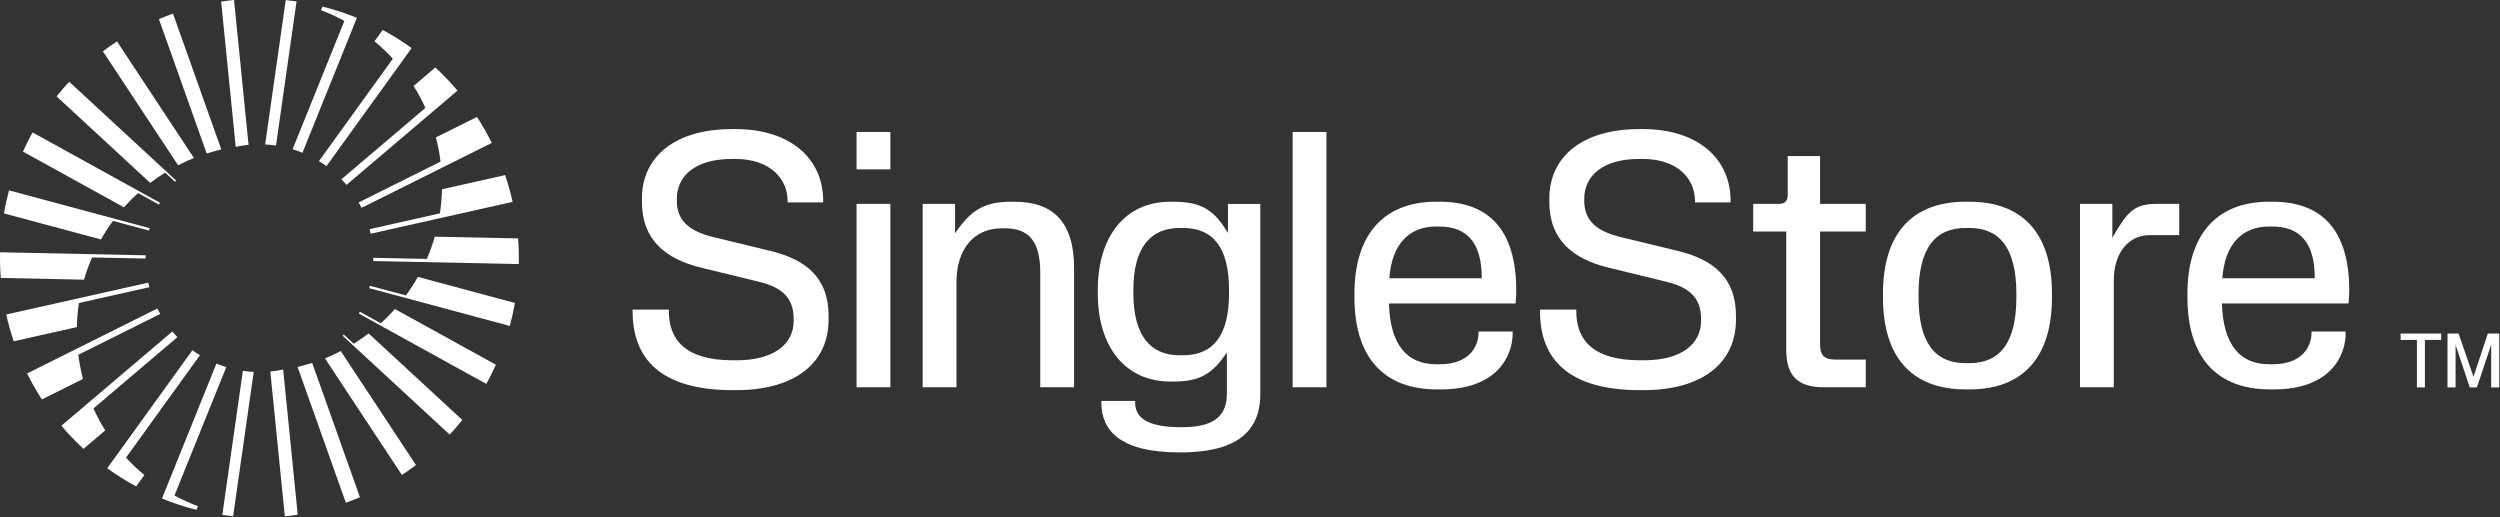 <svg viewBox="0 0 609 126" fill="none" xmlns="http://www.w3.org/2000/svg">
<rect x="0" y="0" width="609" height="126" fill="#333333" stroke="none"/>
<path d="M154.093 75.855V75.419H162.94V75.855C162.94 82.602 166.793 87.767 178.533 87.767H179.409C188.432 87.767 193.337 83.914 193.337 78.132V77.696C193.337 72.266 190.184 69.901 184.667 68.585L170.65 65.168C162.151 63.067 156.374 58.422 156.374 49.227V48.351C156.374 38.191 164.432 31.445 178.273 31.445H179.149C192.725 31.445 200.524 38.804 200.524 48.875V49.311H191.853V48.875C191.853 43.705 187.736 38.716 179.153 38.716H178.277C169.518 38.716 164.877 42.745 164.877 48.439V48.875C164.877 53.516 167.594 56.233 173.635 57.721L187.74 61.139C196.323 63.239 201.844 67.621 201.844 76.992V77.868C201.844 88.379 193.698 95.037 179.333 95.037H178.457C160.675 95.037 154.105 87.155 154.105 75.855H154.093Z" fill="white"/>
<path d="M208.658 32.145H216.892V41.256H208.658V32.145ZM208.658 49.663H216.892V94.337H208.658V49.663Z" fill="white"/>
<path d="M224.766 49.667H232.649V56.849C236.59 50.98 240.007 49.143 246.313 49.143H247.189C256.388 49.143 261.642 53.961 261.642 65.26V94.341H253.407V66.396C253.407 58.69 250.518 55.621 244.909 55.621H244.032C237.026 55.621 232.997 60.962 232.997 68.673V94.337H224.762V49.663L224.766 49.667Z" fill="white"/>
<path d="M268.292 97.67H276.526V98.106C276.526 102.224 280.379 104.064 287.65 104.064H288.002C294.66 104.064 298.865 102.048 298.865 96.006V85.847C295.448 91.016 292.295 92.941 285.989 92.941H285.113C274.078 92.941 267.42 84.442 267.42 71.482V70.606C267.42 57.642 274.078 49.147 285.025 49.147H285.901C292.471 49.147 295.712 50.988 299.13 56.77V49.676H307.012V96.014C307.012 106.173 299.742 110.203 287.654 110.203H287.302C272.761 110.203 268.292 104.773 268.292 98.115V97.67ZM287.302 86.543H288.178C295.624 86.543 299.389 81.637 299.389 71.478V70.602C299.389 60.443 295.624 55.537 288.178 55.537H287.302C280.119 55.537 276.09 60.531 276.09 70.602V71.478C276.09 81.549 280.119 86.543 287.302 86.543Z" fill="white"/>
<path d="M314.886 32.145H323.121V94.337H314.886V32.145Z" fill="white"/>
<path d="M329.942 72.438V71.562C329.942 57.197 337.036 49.139 349.824 49.139H350.701C362.789 49.139 369.359 56.145 369.359 70.774C369.359 72.174 369.271 73.226 369.182 73.927H338.349C338.613 83.826 342.642 88.731 349.824 88.731H350.701C358.495 88.731 360.16 83.738 360.16 81.197V80.761H368.482V81.197C368.482 86.715 364.717 94.861 350.965 94.861H350.089C336.86 94.861 329.942 86.803 329.942 72.438ZM360.952 67.797V67.621C360.952 58.862 357.099 55.181 350.617 55.181H349.741C343.523 55.181 339.053 59.21 338.441 67.793H360.952V67.797Z" fill="white"/>
<path d="M375.136 75.855V75.419H383.983V75.855C383.983 82.602 387.836 87.767 399.576 87.767H400.452C409.475 87.767 414.381 83.914 414.381 78.132V77.696C414.381 72.266 411.228 69.901 405.71 68.585L391.693 65.168C383.195 63.067 377.417 58.422 377.417 49.227V48.351C377.417 38.191 385.476 31.445 399.316 31.445H400.192C413.768 31.445 421.567 38.804 421.567 48.875V49.311H412.896V48.875C412.896 43.705 408.779 38.716 400.196 38.716H399.32C390.561 38.716 385.916 42.745 385.916 48.439V48.875C385.916 53.516 388.633 56.233 394.675 57.721L408.779 61.139C417.362 63.239 422.884 67.621 422.884 76.992V77.868C422.884 88.379 414.737 95.037 400.372 95.037H399.496C381.715 95.037 375.145 87.155 375.145 75.855H375.136Z" fill="white"/>
<path d="M435.135 85.314V56.409H427.077V49.663H433.47C434.783 49.663 435.487 48.875 435.487 47.558V38.011H443.37V49.663H454.493V56.409H443.37V83.826C443.37 86.715 444.51 87.591 447.135 87.591H454.493V94.337H444.246C437.764 94.337 435.135 91.36 435.135 85.314Z" fill="white"/>
<path d="M458.69 72.438V71.562C458.69 57.197 465.52 49.139 478.836 49.139H479.713C493.029 49.139 499.859 57.197 499.859 71.562V72.438C499.859 86.803 493.025 94.861 479.713 94.861H478.836C465.52 94.861 458.69 86.803 458.69 72.438ZM478.836 88.467H479.713C487.071 88.467 491.188 83.65 491.188 72.438V71.562C491.188 60.35 487.071 55.533 479.713 55.533H478.836C471.478 55.533 467.361 60.35 467.361 71.562V72.438C467.361 83.65 471.478 88.467 478.836 88.467Z" fill="white"/>
<path d="M506.685 49.667H514.567V57.902C518.161 51.684 519.825 49.667 525.255 49.667H530.86V57.285H523.678C518.425 57.285 514.919 61.667 514.919 68.321V94.337H506.685V49.663V49.667Z" fill="white"/>
<path d="M532.86 72.438V71.562C532.86 57.197 539.954 49.139 552.742 49.139H553.619C565.706 49.139 572.277 56.145 572.277 70.774C572.277 72.174 572.189 73.226 572.1 73.927H541.267C541.531 83.826 545.56 88.731 552.742 88.731H553.619C561.413 88.731 563.078 83.738 563.078 81.197V80.761H571.4V81.197C571.4 86.715 567.635 94.861 553.883 94.861H553.006C539.778 94.861 532.86 86.803 532.86 72.438ZM563.87 67.797V67.621C563.87 58.862 560.017 55.181 553.535 55.181H552.659C546.441 55.181 541.971 59.21 541.359 67.793H563.87V67.797Z" fill="white"/>
<path d="M105.917 57.655C105.657 58.561 105.368 59.458 105.053 60.338C104.722 61.265 104.366 62.175 103.976 63.072L90.932 62.8C90.932 63.064 90.932 63.324 90.924 63.588L126.378 64.33C126.424 62.238 126.369 60.15 126.206 58.078L105.913 57.655H105.917Z" fill="white"/>
<path d="M78.547 1.593L78.19 2.478C80.157 3.216 82.06 4.092 83.892 5.086L71.276 36.36C72.044 36.595 72.811 36.867 73.57 37.173C73.608 37.19 73.645 37.203 73.679 37.219L86.941 4.34C86.903 4.323 86.865 4.31 86.832 4.293C84.098 3.191 81.331 2.293 78.547 1.593Z" fill="white"/>
<path d="M91.23 10.059C92.81 11.371 94.303 12.788 95.695 14.302L77.695 39.249C78.324 39.634 78.936 40.041 79.523 40.469L100.274 11.715C98.047 10.105 95.695 8.625 93.225 7.295L91.23 10.063V10.059Z" fill="white"/>
<path d="M100.756 20.935C101.829 22.645 102.789 24.431 103.632 26.285L83.18 43.655C83.607 44.1 84.018 44.557 84.416 45.031L111.443 22.075C109.77 20.096 107.971 18.213 106.051 16.44L100.76 20.935H100.756Z" fill="white"/>
<path d="M116.194 28.482L106.185 33.471C106.688 35.387 107.07 37.353 107.322 39.362L87.372 49.307C87.615 49.743 87.85 50.183 88.068 50.628L119.795 34.813C118.718 32.637 117.514 30.523 116.189 28.482H116.194Z" fill="white"/>
<path d="M107.67 46.104C107.628 48.091 107.456 50.053 107.162 51.974L90.014 55.823C90.11 56.192 90.202 56.561 90.282 56.934L124.877 49.169C124.382 46.963 123.774 44.787 123.049 42.649L107.67 46.1V46.104Z" fill="white"/>
<path d="M125.443 73.806L101.8 67.449C100.911 69.013 99.934 70.527 98.873 71.969L90.102 69.613C90.052 69.81 90.001 70.003 89.947 70.2L124.185 79.403C124.692 77.541 125.107 75.675 125.439 73.801L125.443 73.806Z" fill="white"/>
<path d="M96.202 75.277C95.121 76.497 93.972 77.659 92.764 78.753L87.666 75.94C87.586 76.091 87.502 76.242 87.418 76.392L118.462 93.52C119.296 92.006 120.076 90.451 120.797 88.849L96.198 75.277H96.202Z" fill="white"/>
<path d="M89.804 81.227C88.638 82.12 87.427 82.954 86.177 83.734L83.766 81.508C83.678 81.608 83.586 81.705 83.494 81.805L109.54 105.868C110.605 104.723 111.628 103.532 112.609 102.3L89.804 81.231V81.227Z" fill="white"/>
<path d="M101.33 113.285L83.016 85.528C82.291 85.902 81.557 86.254 80.811 86.589C80.811 86.589 79.465 87.168 79.159 87.294L97.905 115.7C99.074 114.933 100.215 114.127 101.334 113.285H101.33Z" fill="white"/>
<path d="M76.048 88.409C75.737 88.505 73.771 89.076 73.188 89.218C73.188 89.218 72.639 89.352 72.488 89.386L84.249 122.463C85.406 122.052 86.55 121.612 87.683 121.134L76.048 88.405V88.409Z" fill="white"/>
<path d="M68.979 90.015C67.947 90.237 66.903 90.396 65.847 90.501L69.385 125.783C70.438 125.679 71.486 125.549 72.526 125.394L68.979 90.019V90.015Z" fill="white"/>
<path d="M61.805 90.593C60.924 90.547 60.044 90.463 59.163 90.334L54.153 125.44C55.029 125.565 55.91 125.674 56.786 125.767L61.805 90.598V90.593Z" fill="white"/>
<path d="M20.477 68.129C20.736 67.223 21.026 66.326 21.34 65.445C21.672 64.519 22.028 63.609 22.418 62.712L35.462 62.984C35.462 62.72 35.462 62.46 35.47 62.196L0.016 61.454C-0.03 63.546 0.024 65.634 0.188 67.705L20.481 68.129H20.477Z" fill="white"/>
<path d="M47.851 124.19L48.208 123.305C46.241 122.568 44.338 121.691 42.505 120.698L55.121 89.424C54.354 89.189 53.587 88.916 52.828 88.61C52.79 88.593 52.752 88.581 52.719 88.564L39.457 121.444C39.495 121.461 39.533 121.473 39.566 121.49C42.3 122.593 45.067 123.49 47.851 124.19Z" fill="white"/>
<path d="M35.164 115.725C33.583 114.413 32.09 112.995 30.698 111.482L48.698 86.535C48.069 86.149 47.457 85.742 46.87 85.315L26.12 114.069C28.346 115.679 30.698 117.159 33.168 118.488L35.164 115.721V115.725Z" fill="white"/>
<path d="M25.638 104.849C24.564 103.138 23.604 101.352 22.762 99.499L43.214 82.128C42.786 81.684 42.375 81.227 41.977 80.753L14.95 103.708C16.623 105.687 18.422 107.57 20.342 109.344L25.634 104.849H25.638Z" fill="white"/>
<path d="M10.204 97.302L20.212 92.312C19.709 90.396 19.328 88.43 19.076 86.422L39.025 76.476C38.782 76.04 38.547 75.6 38.329 75.156L6.598 90.971C7.676 93.147 8.879 95.26 10.204 97.302Z" fill="white"/>
<path d="M18.724 79.68C18.766 77.692 18.938 75.73 19.231 73.81L36.38 69.961C36.283 69.592 36.191 69.223 36.111 68.85L1.517 76.611C2.011 78.816 2.619 80.992 3.345 83.13L18.728 79.68H18.724Z" fill="white"/>
<path d="M0.951 51.978L24.594 58.334C25.483 56.77 26.46 55.257 27.52 53.814L36.292 56.171C36.342 55.974 36.392 55.781 36.447 55.584L2.204 46.376C1.697 48.238 1.282 50.104 0.951 51.978Z" fill="white"/>
<path d="M30.191 50.506C31.273 49.286 32.422 48.125 33.629 47.03L38.728 49.844C38.807 49.693 38.891 49.542 38.975 49.391L7.932 32.259C7.097 33.773 6.318 35.328 5.596 36.93L30.195 50.502L30.191 50.506Z" fill="white"/>
<path d="M36.594 44.557C37.759 43.664 38.971 42.829 40.22 42.049L42.631 44.276C42.719 44.175 42.812 44.079 42.904 43.978L16.858 19.916C15.793 21.06 14.77 22.251 13.789 23.484L36.594 44.553V44.557Z" fill="white"/>
<path d="M25.068 12.499L43.382 40.255C44.107 39.882 44.841 39.529 45.587 39.194C45.587 39.194 46.933 38.615 47.239 38.49L28.497 10.084C27.328 10.851 26.187 11.656 25.068 12.499Z" fill="white"/>
<path d="M50.346 37.374C50.656 37.278 52.623 36.708 53.205 36.565C53.205 36.565 53.755 36.431 53.906 36.398L42.145 3.321C40.988 3.732 39.843 4.172 38.711 4.65L50.346 37.379V37.374Z" fill="white"/>
<path d="M57.415 35.769C58.446 35.546 59.49 35.387 60.547 35.282L57.013 0C55.96 0.105 54.912 0.235 53.872 0.39L57.419 35.764L57.415 35.769Z" fill="white"/>
<path d="M64.593 35.19C65.474 35.236 66.354 35.32 67.234 35.45L72.241 0.344C71.364 0.218 70.484 0.109 69.608 0.017L64.589 35.186L64.593 35.19Z" fill="white"/>
<path d="M588.758 94.365V82.805H584.786V81.25H594.678V82.805H590.706V94.365H588.758Z" fill="white"/>
<path d="M596.213 94.365V81.25H598.91L602.545 91.779L606.03 81.25H608.821V94.365H606.854V83.985L603.37 94.365H601.627L598.18 83.985V94.365H596.213Z" fill="white"/>
</svg>
